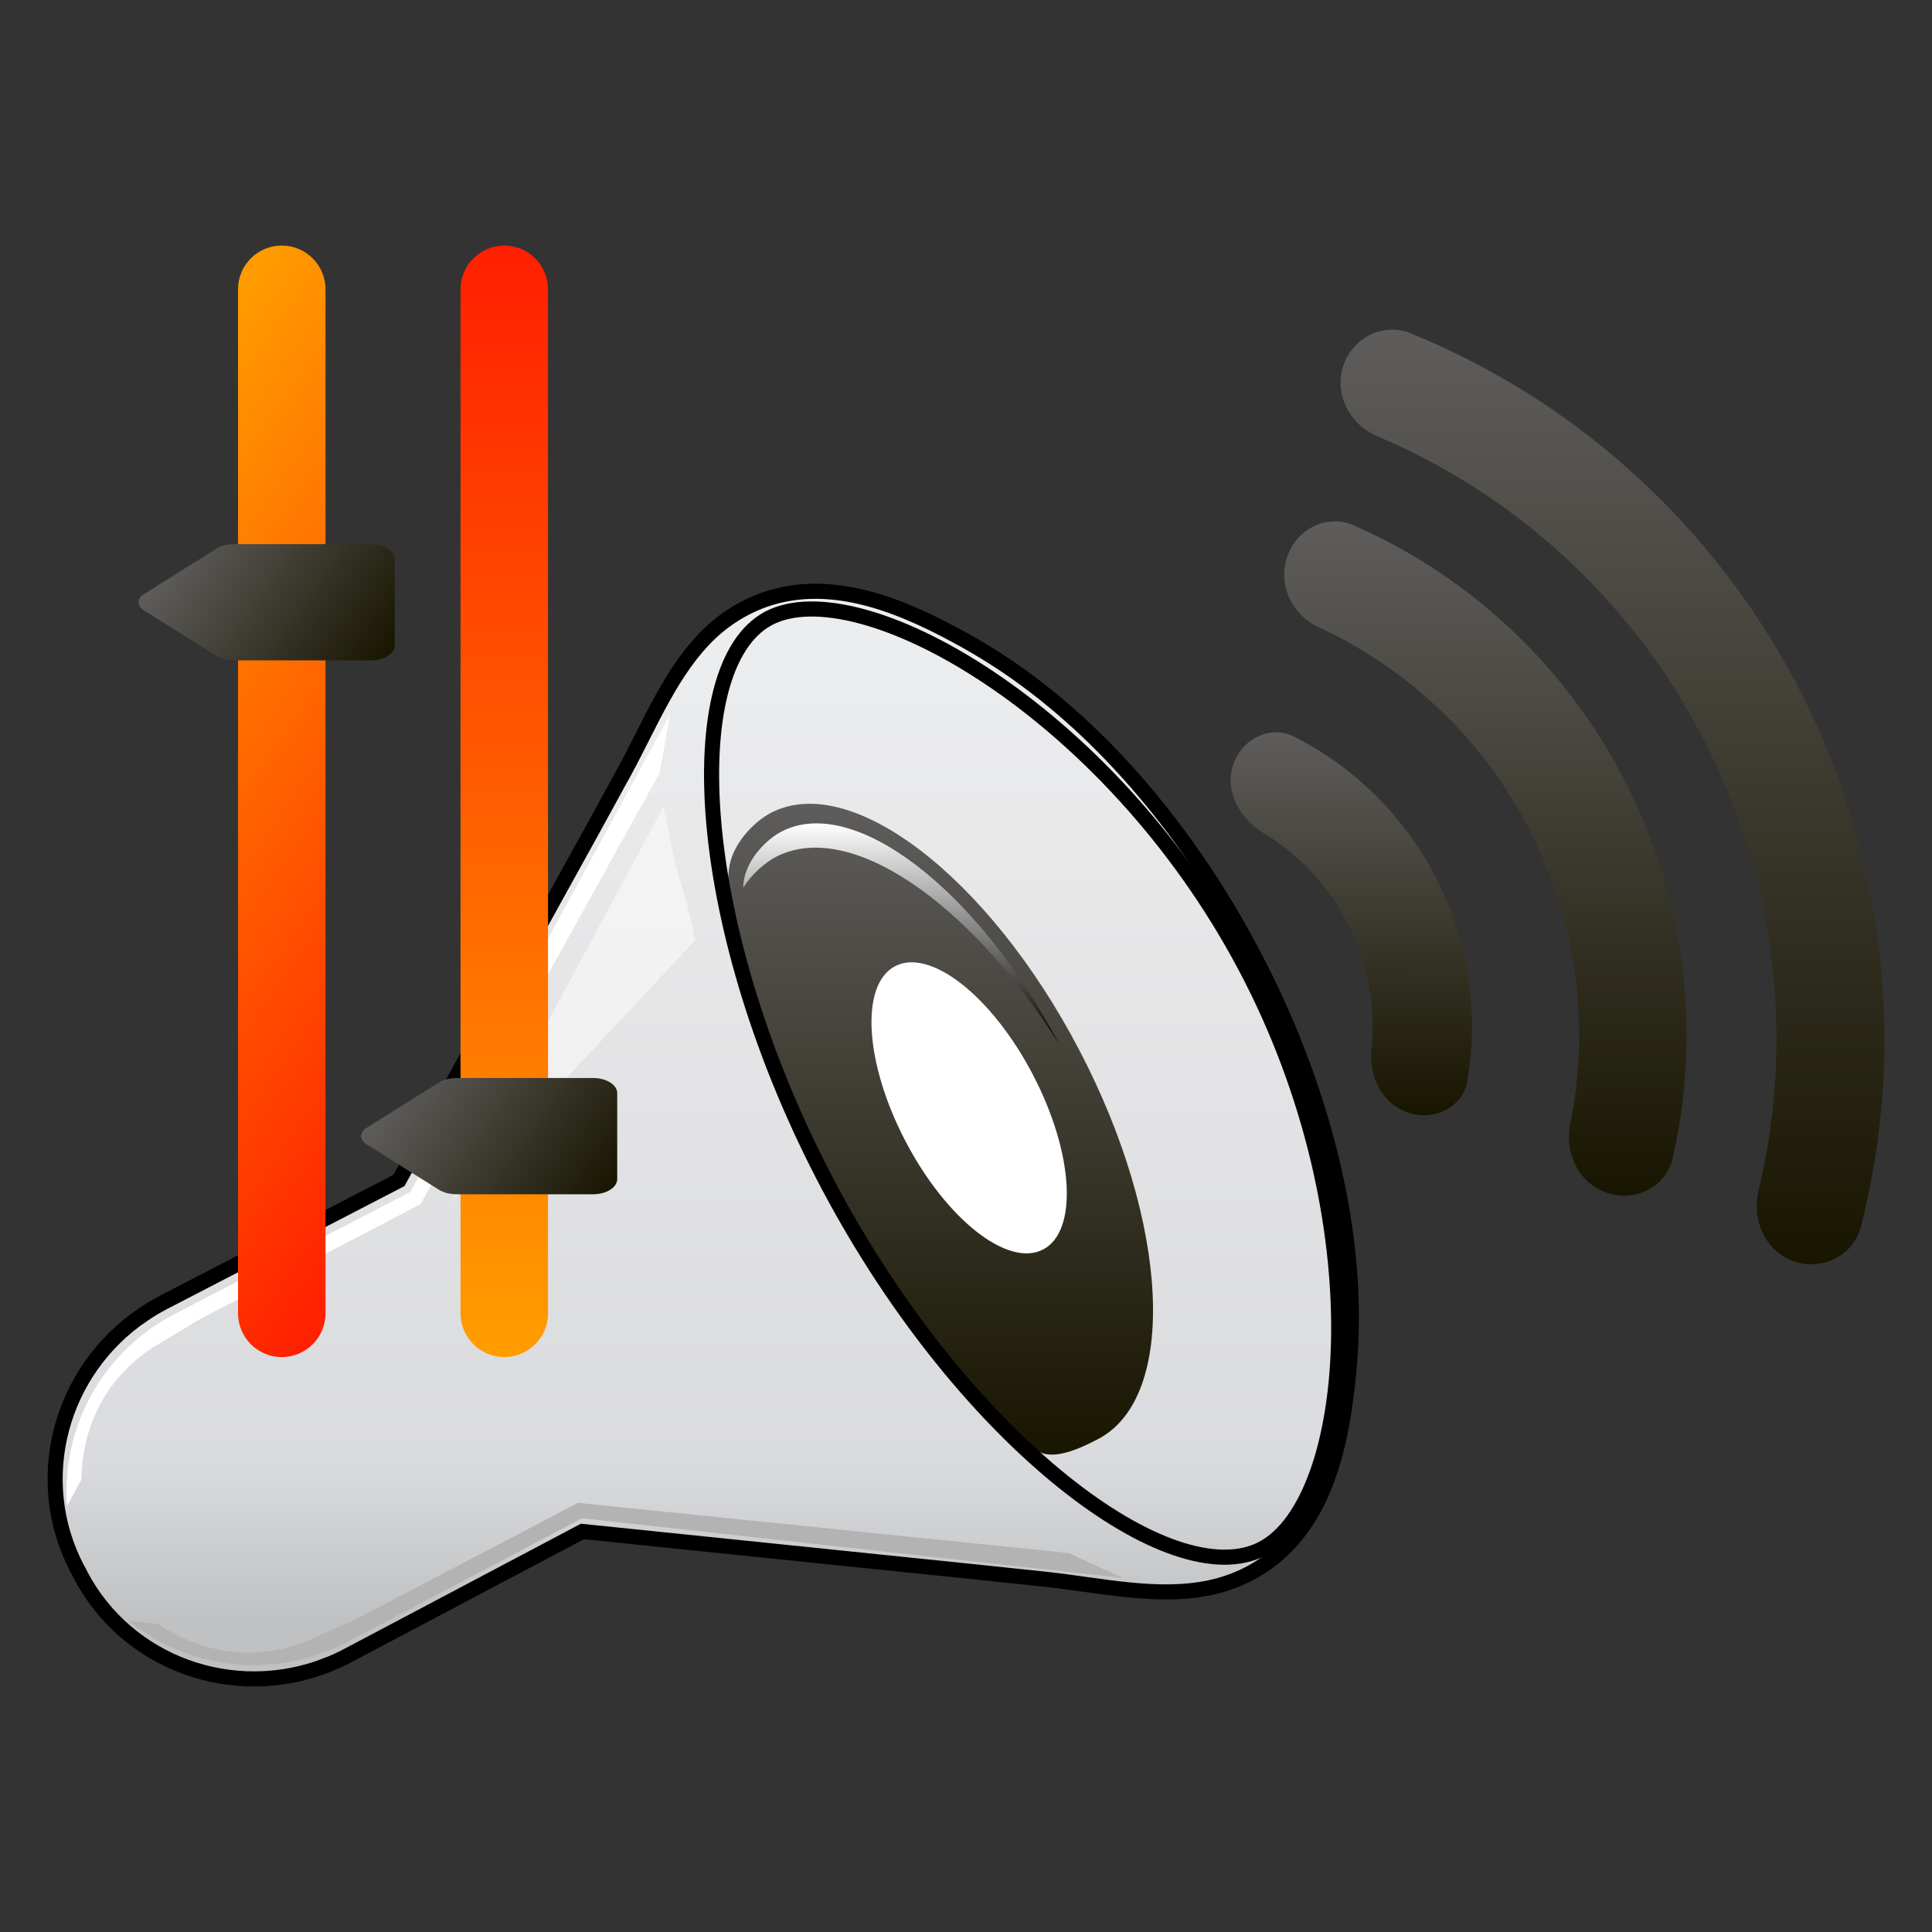 <?xml version="1.0" encoding="utf-8"?>
<!-- Generator: Adobe Illustrator 13.0.0, SVG Export Plug-In . SVG Version: 6.00 Build 14948)  -->
<!DOCTYPE svg PUBLIC "-//W3C//DTD SVG 1.1//EN" "http://www.w3.org/Graphics/SVG/1.1/DTD/svg11.dtd">
<svg version="1.1" id="Layer_1" xmlns="http://www.w3.org/2000/svg" xmlns:xlink="http://www.w3.org/1999/xlink" x="0px" y="0px"
	 width="128px" height="128px" viewBox="0 0 128 128" enable-background="new 0 0 128 128" xml:space="preserve">
<rect x="0" y="0" width="128" height="128" fill="#333333" stroke="none"/>
<g>
	<g>
		<g>
			<path fill="none" d="M50.916,40.968c5.96-3.168,22.512,5.984,31.554,23.002c9.042,17.012,7.149,35.448,1.186,38.62
				c-5.96,3.17-19.686-6.953-28.728-23.967C45.89,61.605,44.955,44.14,50.916,40.968L50.916,40.968z"/>
			<linearGradient id="SVGID_1_" gradientUnits="userSpaceOnUse" x1="46.591" y1="39.172" x2="46.591" y2="111.232">
				<stop  offset="0" style="stop-color:#ECEEF0"/>
				<stop  offset="0.248" style="stop-color:#E8E8E9"/>
				<stop  offset="0.8" style="stop-color:#DADBDE"/>
				<stop  offset="0.948" style="stop-color:#C0C1C2"/>
			</linearGradient>
			<path fill="url(#SVGID_1_)" stroke="#000000" stroke-miterlimit="3.864" d="M82.99,63.156c-0.91-1.743-1.893-3.406-2.928-4.99
				c-4.126-6.291-9.474-12.031-16.084-15.709c-3.822-2.129-8.413-4.176-12.846-2.879c-1.467,0.428-2.889,1.246-4.047,2.33
				c-2.572,2.423-3.98,6.016-5.705,9.186c-1.51,2.772-3.041,5.544-4.57,8.304l-10.377,18.81l-15.66,8.109
				c-0.426,0.227-0.83,0.463-1.217,0.727c0,0-0.055,0.027-0.049,0.033c-5.498,3.691-7.488,10.932-4.398,16.84
				c0.041,0.07,0.08,0.133,0.117,0.203c0.037,0.064,0.061,0.135,0.098,0.205c3.094,5.914,10.169,8.408,16.334,5.994
				c0,0.006,0.053-0.02,0.053-0.02c0.436-0.174,0.863-0.367,1.287-0.59l15.59-8.246l21.357,2.197
				c3.143,0.324,6.288,0.643,9.431,0.982c3.581,0.393,7.333,1.279,10.79,0.545c1.547-0.33,2.99-0.996,4.221-1.994
				c3.59-2.906,4.533-7.844,4.963-12.195c0.753-7.533-0.913-15.209-3.723-22.186c-0.71-1.752-1.512-3.51-2.426-5.252
				c-0.033-0.068-0.072-0.135-0.106-0.203C83.057,63.291,83.027,63.226,82.99,63.156L82.99,63.156z"/>
			<path fill="#FFFFFF" d="M44.392,47.324l-17.21,31.649l-15.661,8.113c-0.426,0.227-0.831,0.463-1.216,0.723
				c0,0-0.053,0.027-0.049,0.033c-4.031,2.705-6.166,7.32-5.808,11.918l0.94-1.725c0.074-4.174,2.153-7.145,4.906-8.867l1.971-1.17
				c0.389-0.264,0.793-0.496,1.215-0.725l14.381-7.49l15.844-28.583L44.392,47.324z"/>
			<path fill="#B3B3B3" d="M74.375,104.539l-35.809-3.949l-15.603,8.221c-0.427,0.219-0.852,0.418-1.29,0.586
				c0,0-0.053,0.027-0.055,0.018c-4.521,1.766-9.529,0.883-13.098-2.037l1.951,0.213c3.471,2.324,7.098,2.314,10.08,1.037
				c0.006,0.01,2.086-0.949,2.086-0.949c0.438-0.168,0.863-0.365,1.29-0.582l14.362-7.529l32.512,3.324L74.375,104.539z"/>
			<linearGradient id="SVGID_2_" gradientUnits="userSpaceOnUse" x1="62.294" y1="53.252" x2="62.294" y2="96.372">
				<stop  offset="0" style="stop-color:#5F5D5C"/>
				<stop  offset="1" style="stop-color:#181500"/>
			</linearGradient>
			<path fill="url(#SVGID_2_)" d="M71.508,69.576C65.52,58.117,56.371,51.082,51.066,53.857c-1.113,0.588-2.602,2.076-2.779,3.782
				c-0.631,6.083,2.068,13.115,6.405,20.742c4.358,7.666,8.909,13.41,13.872,17.621c1.074,0.912,3.072-0.08,4.189-0.662
				C78.053,92.566,77.498,81.031,71.508,69.576L71.508,69.576z"/>
			<path fill="#FFFFFF" d="M68.426,71.189c2.711,5.18,3.018,10.371,0.687,11.59c-2.331,1.223-6.417-1.99-9.124-7.174
				c-2.708-5.182-3.018-10.371-0.687-11.592C61.633,62.794,65.722,66.008,68.426,71.189L68.426,71.189z"/>
			<path opacity="0.49" fill="#FFFFFF" d="M43.963,53.44c0,0,0.579,3.259,1.16,5.118c0.586,1.865,0.932,3.727,0.932,3.727
				L29.877,79.627L43.963,53.44z"/>
			<path fill="none" stroke="#000000" stroke-miterlimit="3.864" d="M50.916,40.968c5.96-3.168,22.512,5.984,31.554,23.002
				c9.042,17.012,7.149,35.448,1.186,38.62c-5.96,3.17-19.686-6.953-28.728-23.967C45.89,61.605,44.955,44.14,50.916,40.968
				L50.916,40.968z"/>
			<linearGradient id="SVGID_3_" gradientUnits="userSpaceOnUse" x1="59.702" y1="54.551" x2="59.702" y2="69.162">
				<stop  offset="0" style="stop-color:#FFFFFF"/>
				<stop  offset="1" style="stop-color:#000000"/>
			</linearGradient>
			<path fill="url(#SVGID_3_)" d="M51.396,56.779c4.824-2.527,12.764,2.896,18.767,12.383c-5.412-10.27-13.624-16.561-18.393-14.065
				c-1.005,0.526-2.353,1.874-2.512,3.418c-0.009,0.095-0.013,0.193-0.019,0.291C49.828,57.884,50.689,57.152,51.396,56.779z"/>
		</g>
		<g>
			
				<linearGradient id="SVGID_4_" gradientUnits="userSpaceOnUse" x1="-576.361" y1="463.656" x2="-587.777" y2="441.007" gradientTransform="matrix(0.893 -0.45 -0.45 -0.893 812.91 203.146)">
				<stop  offset="0" style="stop-color:#5F5D5C"/>
				<stop  offset="1" style="stop-color:#181500"/>
			</linearGradient>
			<path fill="url(#SVGID_4_)" d="M85.76,48.815c-1.611-0.817-3.502,0.147-4.064,1.865c-0.588,1.767,0.465,3.577,2.058,4.546
				c4.913,2.979,7.697,8.562,7.112,14.286c-0.193,1.812,0.711,3.639,2.444,4.207c1.7,0.559,3.602-0.34,3.905-2.104
				C98.805,62.349,94.139,53.072,85.76,48.815z"/>
			
				<linearGradient id="SVGID_5_" gradientUnits="userSpaceOnUse" x1="-562.137" y1="472.139" x2="-582.243" y2="432.247" gradientTransform="matrix(0.893 -0.45 -0.45 -0.893 812.91 203.146)">
				<stop  offset="0" style="stop-color:#5F5D5C"/>
				<stop  offset="1" style="stop-color:#181500"/>
			</linearGradient>
			<path fill="url(#SVGID_5_)" d="M89.691,34.808c-1.791-0.784-3.812,0.248-4.418,2.107c-0.611,1.838,0.314,3.819,2.072,4.631
				c12.506,5.773,19.434,19.465,16.684,32.952c-0.392,1.932,0.598,3.924,2.466,4.539c1.862,0.611,3.894-0.404,4.328-2.318
				C114.729,59.526,105.836,41.892,89.691,34.808z"/>
			
				<linearGradient id="SVGID_6_" gradientUnits="userSpaceOnUse" x1="-548.9" y1="479.693" x2="-576.768" y2="424.402" gradientTransform="matrix(0.893 -0.45 -0.45 -0.893 812.91 203.146)">
				<stop  offset="0" style="stop-color:#5F5D5C"/>
				<stop  offset="1" style="stop-color:#181500"/>
			</linearGradient>
			<path fill="url(#SVGID_6_)" d="M93.463,22.082c-1.826-0.744-3.854,0.291-4.469,2.16c-0.625,1.893,0.435,3.893,2.264,4.664
				c19.465,8.252,30.166,29.441,25.25,49.991c-0.466,1.963,0.472,4.049,2.389,4.68c1.865,0.615,3.906-0.402,4.393-2.316
				C129.488,56.898,116.736,31.595,93.463,22.082z"/>
		</g>
	</g>
	<g>
		
			<linearGradient id="SVGID_7_" gradientUnits="userSpaceOnUse" x1="-375.639" y1="879.904" x2="-412.264" y2="854.259" gradientTransform="matrix(1 0 0 1 412.62 -813.991)">
			<stop  offset="0" style="stop-color:#FF1F00"/>
			<stop  offset="1" style="stop-color:#FF9D00"/>
		</linearGradient>
		<path fill="url(#SVGID_7_)" d="M21.566,87.012c0,1.6-1.299,2.898-2.898,2.898l0,0c-1.602,0-2.898-1.301-2.898-2.898V19.167
			c0-1.602,1.297-2.898,2.898-2.898l0,0c1.602,0,2.898,1.297,2.898,2.898V87.012z"/>
		<g>
			<g>
				
					<linearGradient id="SVGID_8_" gradientUnits="userSpaceOnUse" x1="-7308.556" y1="2420.662" x2="-7295.658" y2="2429.693" gradientTransform="matrix(-1 0 0 -1 -7283.068 2464.57)">
					<stop  offset="0" style="stop-color:#181500"/>
					<stop  offset="1" style="stop-color:#5F5D5C"/>
				</linearGradient>
				<path fill="url(#SVGID_8_)" d="M24.55,36.052h-9.065c-0.172,0-0.336,0.02-0.491,0.053c-0.134,0.021-0.257,0.059-0.375,0.108
					c-0.017,0.007-0.033,0.013-0.05,0.021c-0.045,0.021-0.098,0.033-0.141,0.06l-4.887,3.067c-0.477,0.299-0.477,0.783,0,1.082
					l4.887,3.068c0.041,0.026,0.094,0.037,0.139,0.059c0.018,0.007,0.035,0.015,0.052,0.021c0.12,0.052,0.245,0.089,0.381,0.11
					c0.153,0.031,0.313,0.052,0.483,0.052h9.066c0.885,0,1.602-0.448,1.602-1.004v-5.692C26.15,36.501,25.436,36.052,24.55,36.052z"
					/>
			</g>
		</g>
	</g>
	<g>
		
			<linearGradient id="SVGID_9_" gradientUnits="userSpaceOnUse" x1="-379.211" y1="830.26" x2="-379.211" y2="903.902" gradientTransform="matrix(1 0 0 1 412.62 -813.991)">
			<stop  offset="0" style="stop-color:#FF1F00"/>
			<stop  offset="1" style="stop-color:#FF9D00"/>
		</linearGradient>
		<path fill="url(#SVGID_9_)" d="M36.309,87.012c0,1.6-1.299,2.898-2.898,2.898l0,0c-1.602,0-2.9-1.301-2.9-2.898V19.167
			c0-1.602,1.299-2.898,2.9-2.898l0,0c1.601,0,2.898,1.297,2.898,2.898V87.012z"/>
		<g>
			<g>
				
					<linearGradient id="SVGID_10_" gradientUnits="userSpaceOnUse" x1="-7323.299" y1="2385.292" x2="-7310.399" y2="2394.325" gradientTransform="matrix(-1 0 0 -1 -7283.068 2464.57)">
					<stop  offset="0" style="stop-color:#181500"/>
					<stop  offset="1" style="stop-color:#5F5D5C"/>
				</linearGradient>
				<path fill="url(#SVGID_10_)" d="M39.29,71.42h-9.065c-0.168,0-0.328,0.02-0.48,0.051c-0.141,0.021-0.268,0.061-0.391,0.111
					c-0.014,0.006-0.027,0.012-0.041,0.018c-0.047,0.021-0.102,0.033-0.144,0.062l-4.887,3.066c-0.478,0.299-0.478,0.785,0,1.084
					l4.887,3.068c0.042,0.025,0.097,0.037,0.144,0.059c0.014,0.006,0.026,0.014,0.041,0.02c0.123,0.053,0.25,0.092,0.391,0.111
					c0.152,0.029,0.312,0.053,0.48,0.053h9.065c0.885,0,1.603-0.449,1.603-1.004v-5.693C40.893,71.869,40.175,71.42,39.29,71.42z"/>
			</g>
		</g>
	</g>
</g>
</svg>
